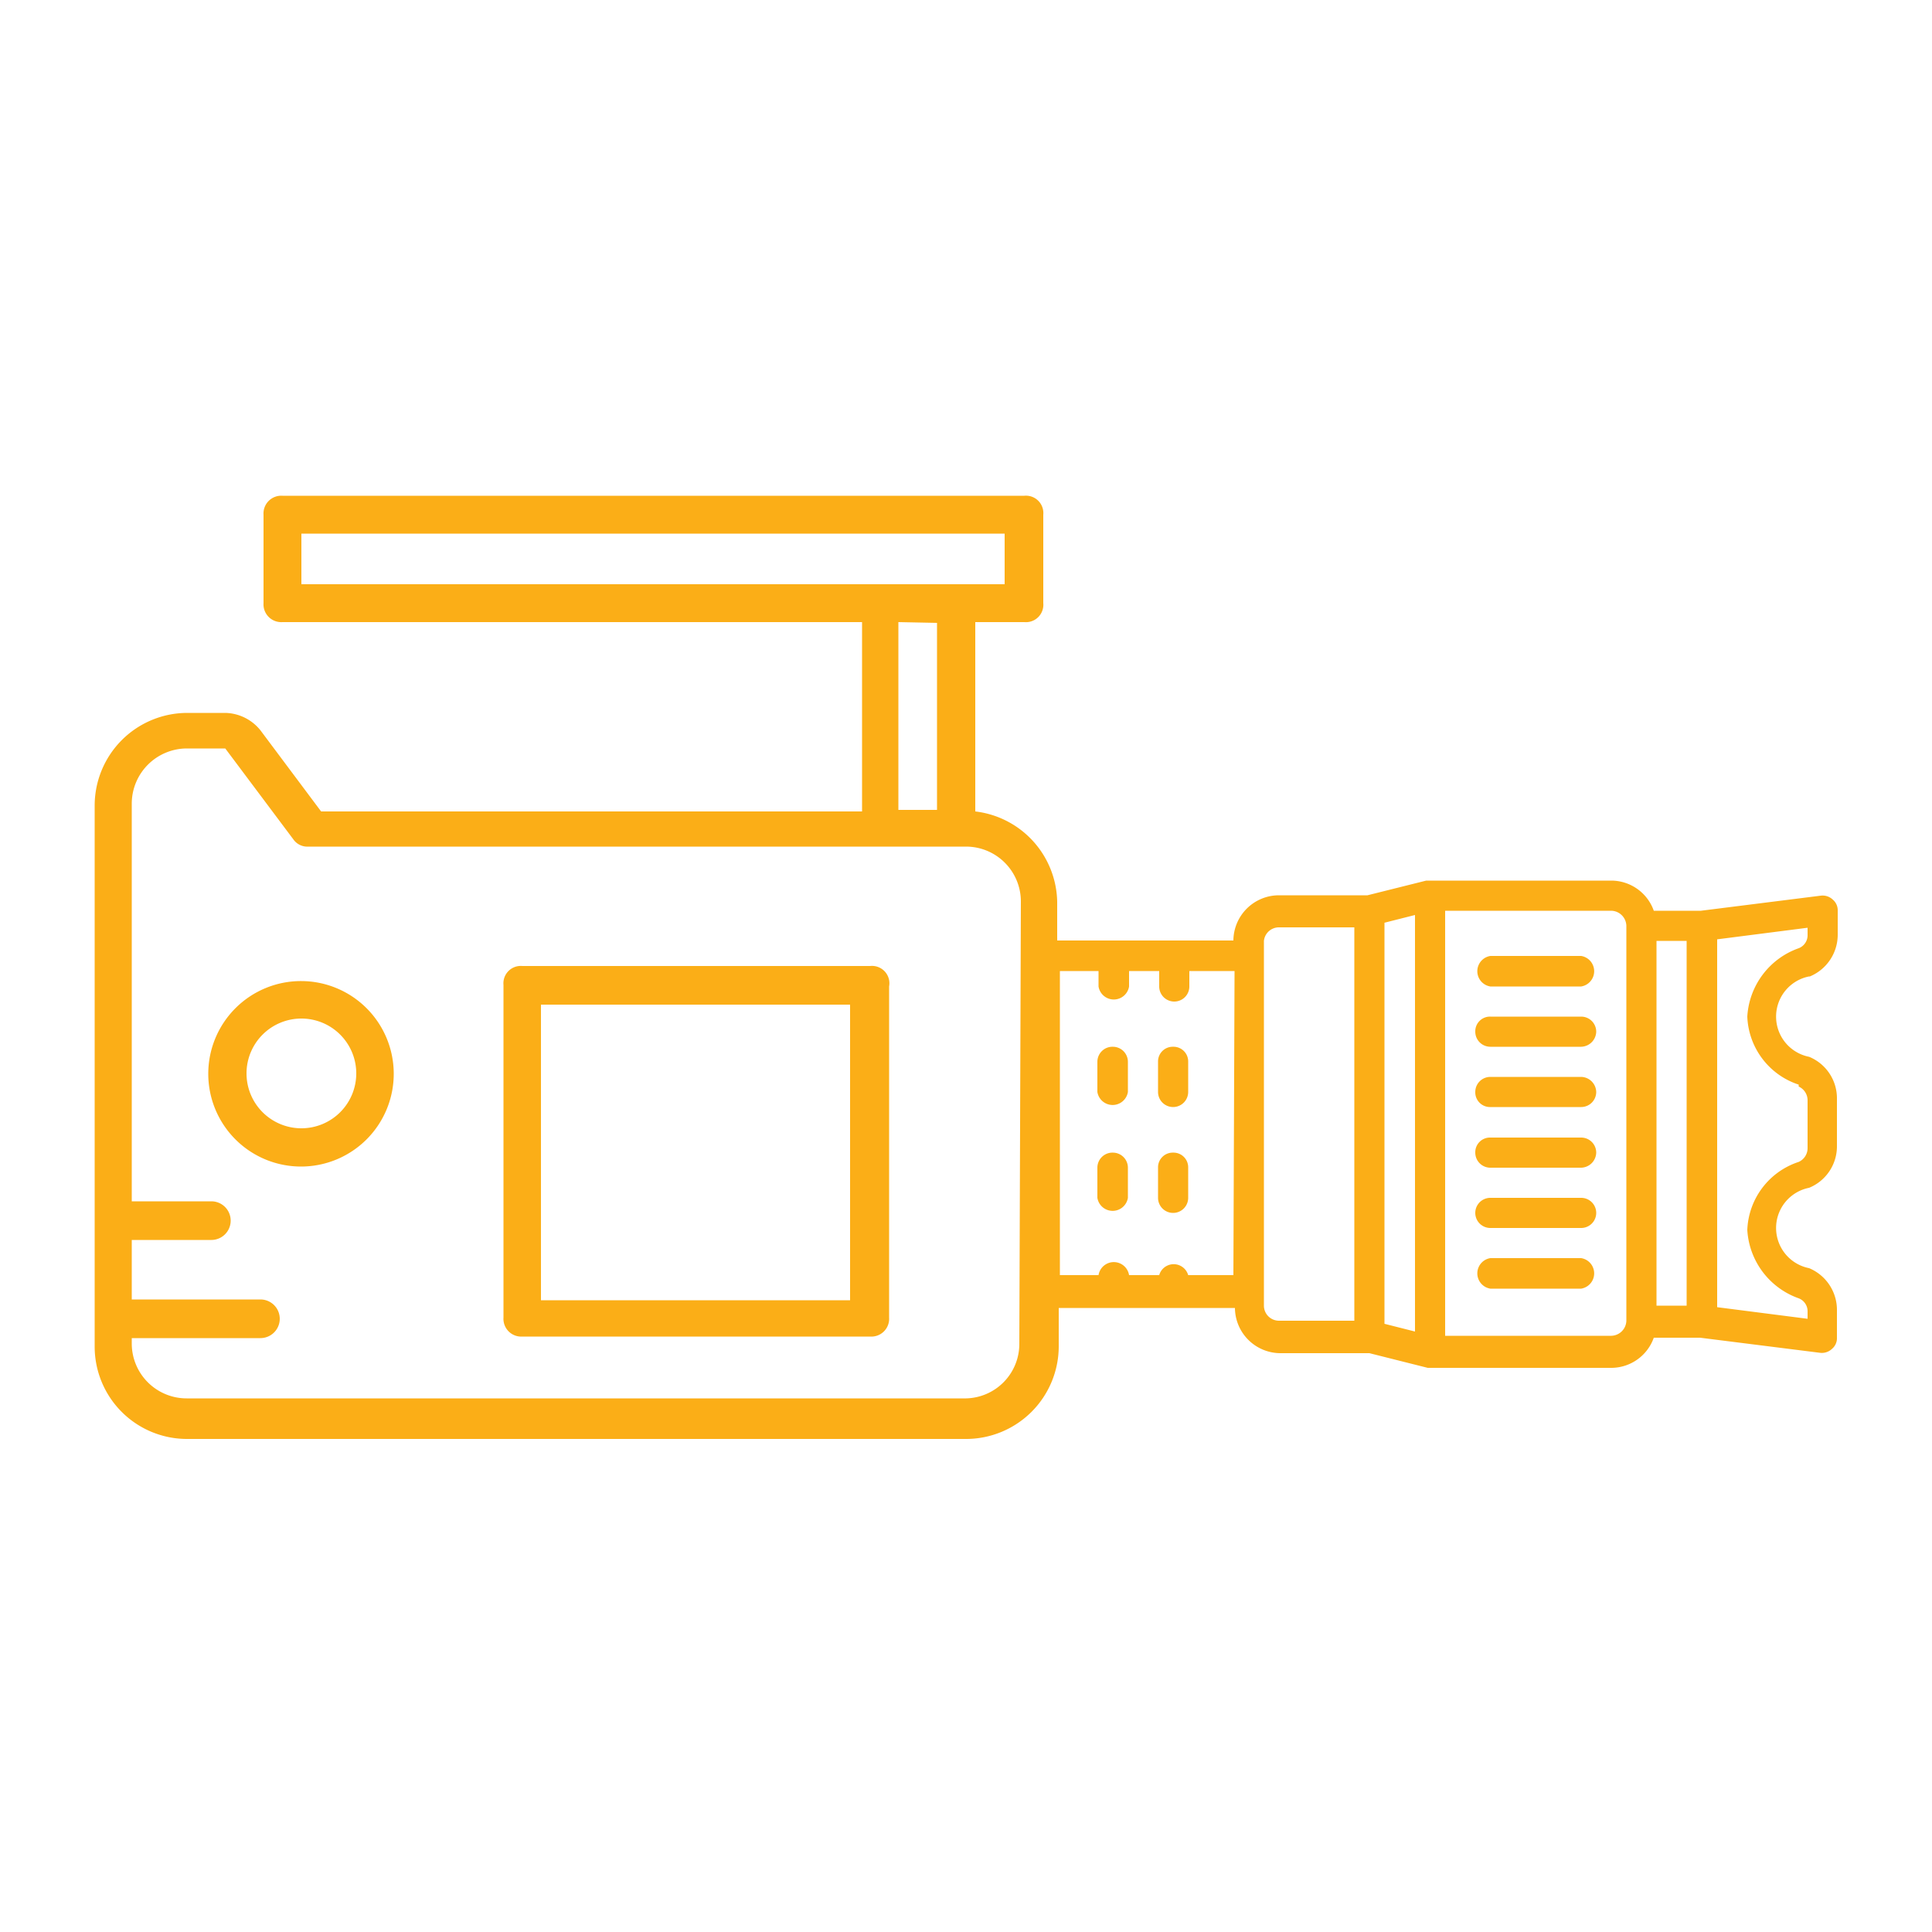 <svg id="Calque_1" data-name="Calque 1" xmlns="http://www.w3.org/2000/svg" viewBox="0 0 50 50"><defs><style>.cls-1{fill:#fbae17;}</style></defs><title>picto_ynov_audiovisuel_film</title><g id="_Groupe_" data-name="&lt;Groupe&gt;"><path id="_Tracé_transparent_" data-name="&lt;Tracé transparent&gt;" class="cls-1" d="M7.8,25.39a2.4,2.4,0,1,0,2.39,2.39A2.4,2.4,0,0,0,7.8,25.39Zm0,3.81a1.42,1.42,0,1,1,1.42-1.42A1.42,1.42,0,0,1,7.8,29.2Z"/><path id="_Tracé_transparent_2" data-name="&lt;Tracé transparent&gt;" class="cls-1" d="M22.52,25h-9a.45.45,0,0,0-.49.49v8.61a.46.46,0,0,0,.49.49h9a.46.46,0,0,0,.49-.49V25.53A.45.45,0,0,0,22.52,25ZM22,33.65H14V26h8Z"/><path id="_Tracé_transparent_3" data-name="&lt;Tracé transparent&gt;" class="cls-1" d="M46.84,25.27a1.17,1.17,0,0,0,.72-1.08v-.62a.36.36,0,0,0-.13-.29.38.38,0,0,0-.31-.1l-3.1.39H42.8a1.17,1.17,0,0,0-1.1-.78H36.91l-1.52.38H33.1a1.18,1.18,0,0,0-1.18,1.17H27.36v-1A2.4,2.4,0,0,0,25.24,21h0V16.1h1.27a.45.45,0,0,0,.49-.49V13.32a.45.45,0,0,0-.49-.49H7.31a.46.46,0,0,0-.49.49v2.29a.46.46,0,0,0,.49.49h15V21h-14l-1.57-2.1a1.2,1.2,0,0,0-.9-.45h-1a2.4,2.4,0,0,0-2.39,2.4v14a2.39,2.39,0,0,0,2.39,2.39H25a2.4,2.4,0,0,0,2.4-2.39v-1h4.56a1.18,1.18,0,0,0,1.18,1.17h2.3l1.51.38H41.7a1.17,1.17,0,0,0,1.1-.78H44l3.1.39a.38.38,0,0,0,.31-.1.36.36,0,0,0,.13-.29V33.9a1.17,1.17,0,0,0-.72-1.08,1.06,1.06,0,0,1,0-2.08,1.16,1.16,0,0,0,.72-1.08V28.43a1.16,1.16,0,0,0-.72-1.08,1.06,1.06,0,0,1,0-2.08ZM7.8,15.12V13.81H26v1.31H7.8Zm16.45,1v4.84h-1V16.1Zm2.13,18.68A1.41,1.41,0,0,1,25,36.19H4.83a1.42,1.42,0,0,1-1.42-1.41v-.15H6.74a.49.49,0,1,0,0-1H3.41V32.09H5.47a.49.49,0,1,0,0-1H3.41V20.79a1.43,1.43,0,0,1,1.42-1.42h1l1.76,2.35a.44.44,0,0,0,.39.19H25a1.42,1.42,0,0,1,1.42,1.42ZM31.92,33H30.75A.39.39,0,0,0,30,33h-.78a.4.4,0,0,0-.79,0h-1V25.13h1v.4a.4.4,0,0,0,.79,0v-.4H30v.4a.39.39,0,0,0,.78,0v-.4h1.17Zm3.13,1.18H33.1a.39.39,0,0,1-.39-.39V24.35A.39.39,0,0,1,33.1,24h1.95Zm1.57.28-.79-.2V23.88l.79-.2Zm5.47-.28a.4.4,0,0,1-.39.39H37.4v-11h4.3a.4.4,0,0,1,.39.39Zm1.56-.39h-.78V24.35h.78Zm2.9-5.67a.39.39,0,0,1,.23.36v1.23a.39.39,0,0,1-.23.36,1.93,1.93,0,0,0-1.33,1.76,2,2,0,0,0,1.33,1.77.36.36,0,0,1,.23.35v.18l-2.34-.3V24.31l2.34-.3v.18a.36.36,0,0,1-.23.35,2,2,0,0,0-1.33,1.77A1.93,1.93,0,0,0,46.55,28.07Z"/><path id="_Tracé_" data-name="&lt;Tracé&gt;" class="cls-1" d="M40.92,24.74H38.57a.4.4,0,0,0,0,.79h2.35a.4.4,0,0,0,0-.79Z"/><path id="_Tracé_2" data-name="&lt;Tracé&gt;" class="cls-1" d="M40.92,26.31H38.57a.38.38,0,0,0-.39.39.39.39,0,0,0,.39.39h2.35a.4.4,0,0,0,.39-.39A.39.39,0,0,0,40.92,26.31Z"/><path id="_Tracé_3" data-name="&lt;Tracé&gt;" class="cls-1" d="M40.92,27.87H38.57a.39.39,0,0,0-.39.39.38.38,0,0,0,.39.39h2.35a.39.39,0,0,0,.39-.39A.4.4,0,0,0,40.92,27.87Z"/><path id="_Tracé_4" data-name="&lt;Tracé&gt;" class="cls-1" d="M40.92,29.44H38.57a.38.38,0,0,0-.39.39.39.39,0,0,0,.39.39h2.35a.4.4,0,0,0,.39-.39A.39.39,0,0,0,40.92,29.44Z"/><path id="_Tracé_5" data-name="&lt;Tracé&gt;" class="cls-1" d="M40.92,31H38.57a.39.39,0,0,0,0,.78h2.35a.39.39,0,0,0,0-.78Z"/><path id="_Tracé_6" data-name="&lt;Tracé&gt;" class="cls-1" d="M40.92,32.56H38.57a.4.4,0,0,0,0,.79h2.35a.4.4,0,0,0,0-.79Z"/><path id="_Tracé_7" data-name="&lt;Tracé&gt;" class="cls-1" d="M30.36,27.09a.38.38,0,0,0-.39.39v.78a.39.39,0,1,0,.78,0v-.78A.38.38,0,0,0,30.36,27.09Z"/><path id="_Tracé_8" data-name="&lt;Tracé&gt;" class="cls-1" d="M30.36,29.83a.38.38,0,0,0-.39.39V31a.39.39,0,0,0,.78,0v-.78A.38.38,0,0,0,30.36,29.83Z"/><path id="_Tracé_9" data-name="&lt;Tracé&gt;" class="cls-1" d="M28.8,27.09a.39.39,0,0,0-.4.39v.78a.4.4,0,0,0,.79,0v-.78A.39.39,0,0,0,28.8,27.09Z"/><path id="_Tracé_10" data-name="&lt;Tracé&gt;" class="cls-1" d="M28.8,29.83a.39.39,0,0,0-.4.39V31a.4.4,0,0,0,.79,0v-.78A.39.39,0,0,0,28.8,29.83Z"/></g></svg>